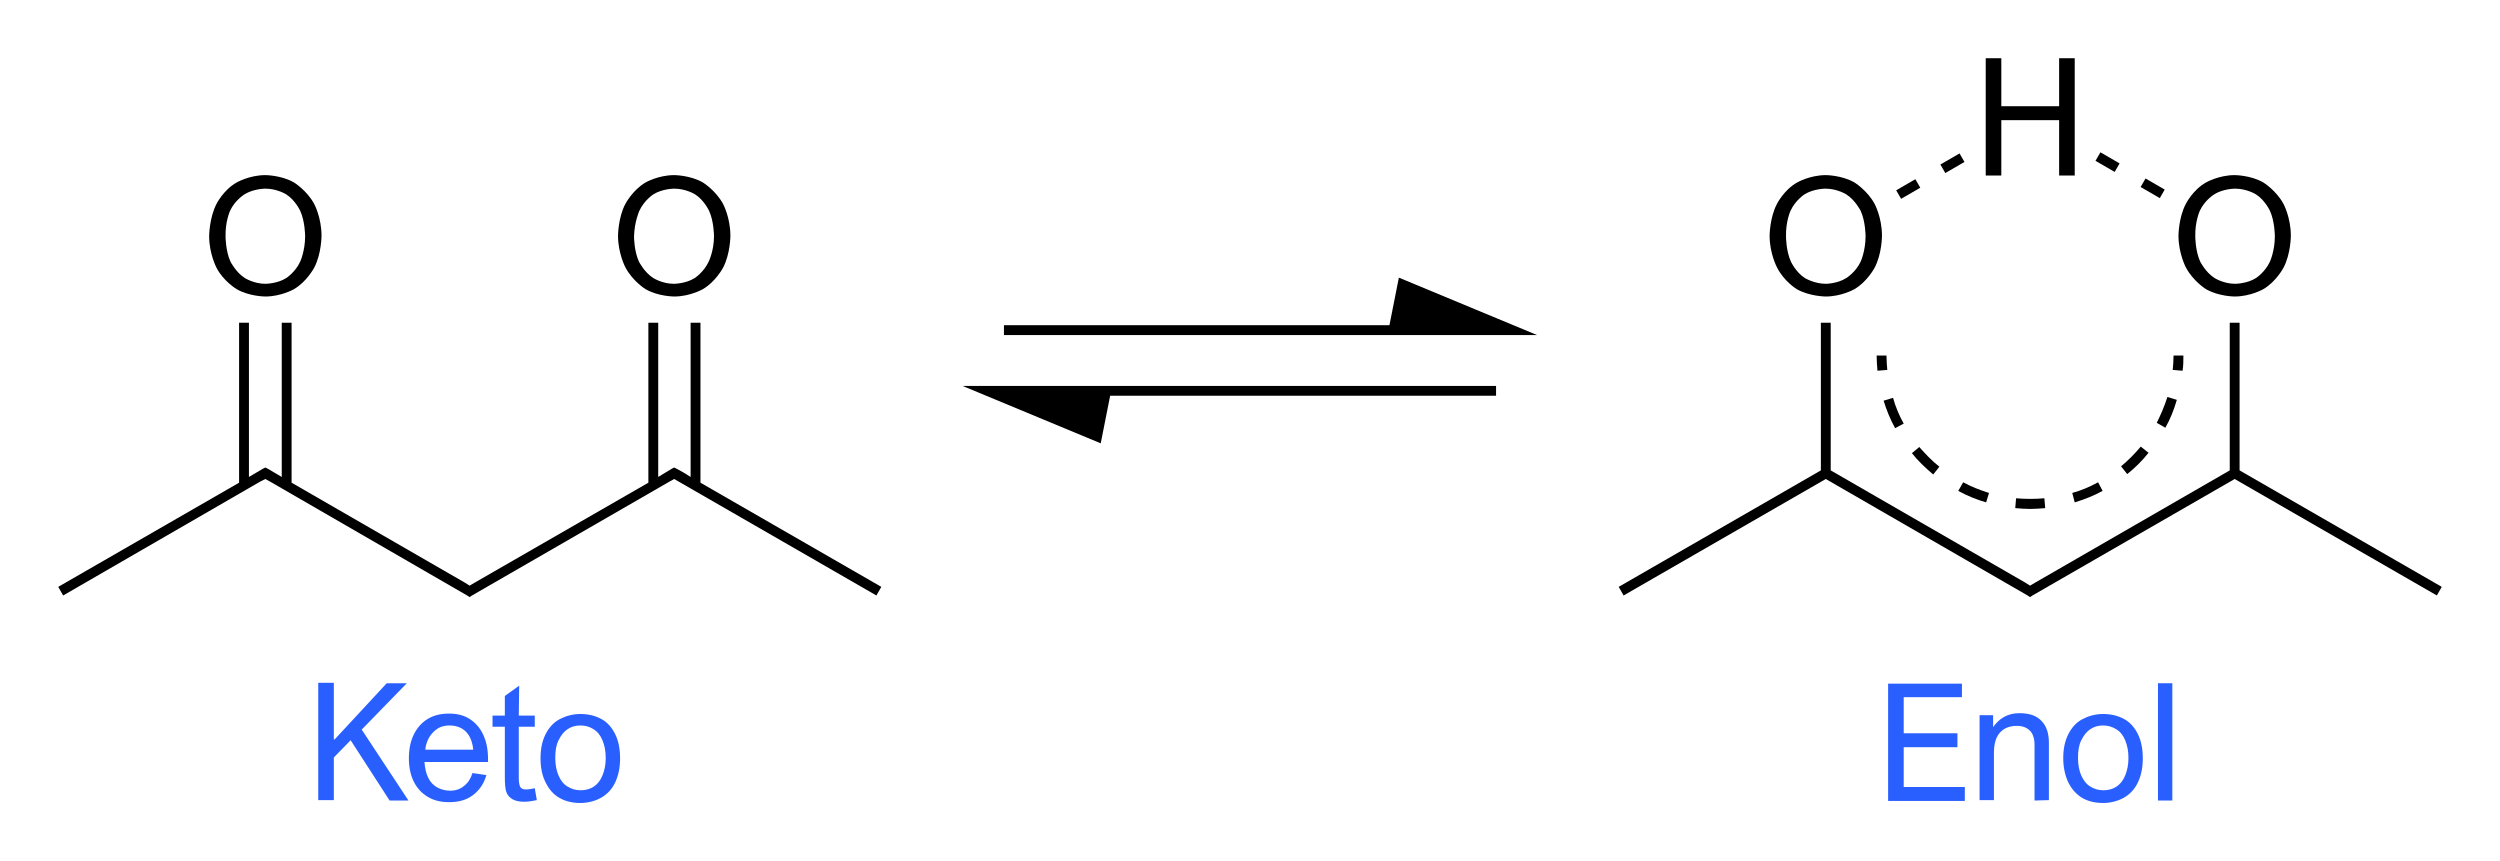 <?xml version="1.0" encoding="utf-8"?>
<!-- Generator: Adobe Illustrator 21.0.0, SVG Export Plug-In . SVG Version: 6.00 Build 0)  -->
<svg version="1.1" id="Слой_1" xmlns="http://www.w3.org/2000/svg" xmlns:xlink="http://www.w3.org/1999/xlink" x="0px" y="0px"
	 viewBox="0 0 609.6 209.9" style="enable-background:new 0 0 609.6 209.9;" xml:space="preserve">
<style type="text/css">
	.st0{fill:#2A5FFF;}
</style>
<g>
	<polygon points="170.8,117.7 170.8,78.7 168.4,78.7 168.4,116.3 166.8,115.3 166.8,115.3 165,114.3 165,114.3 164.4,114 
		163.8,114.3 163.8,114.3 160.5,116.3 160.5,78.7 158.1,78.7 158.1,117.7 115.7,142.1 115.7,142.1 114.5,142.8 113.4,142.1 
		113.4,142.1 71.1,117.7 71.1,78.7 68.7,78.7 68.7,116.3 65.3,114.3 65.3,114.3 64.7,114 64.1,114.3 60.7,116.3 60.7,78.7 
		58.3,78.7 58.3,117.7 14.2,143.1 15.4,145.2 63.5,117.4 63.5,117.4 64.7,116.8 65.8,117.4 65.8,117.4 113.9,145.2 114.5,145.6 
		115.1,145.2 163.3,117.4 163.3,117.4 164.4,116.8 213.7,145.2 214.9,143.1 	"/>
	<path d="M57.7,70.5c3.1,1.8,7,1.8,7,1.8c3.9,0,7-1.8,7-1.8c3.1-1.8,4.9-5.2,4.9-5.2c1.8-3.4,1.8-7.8,1.8-7.8c0-4.5-1.8-7.8-1.8-7.8
		c-1.8-3.3-4.9-5.2-4.9-5.2c-3.1-1.8-7-1.8-7-1.8c-3.9,0-7,1.8-7,1.8c-3.2,1.8-4.9,5.2-4.9,5.2C51,53.2,51,57.6,51,57.6
		c0,4.3,1.8,7.7,1.8,7.7C54.5,68.6,57.7,70.5,57.7,70.5z M56.1,51.4c1.2-2.6,3.5-4,3.5-4c2.2-1.4,5.1-1.4,5.1-1.4
		c2.9,0,5.1,1.4,5.1,1.4c2.2,1.4,3.4,4,3.4,4c1.2,2.6,1.2,6.2,1.2,6.2c0,3.6-1.2,6.2-1.2,6.2c-1.2,2.6-3.4,4-3.4,4
		c-2.2,1.4-5.1,1.4-5.1,1.4c-2.8,0-5-1.4-5-1.4c-2.2-1.4-3.5-4-3.5-4C55,61.2,55,57.7,55,57.7C54.9,54,56.1,51.4,56.1,51.4z"/>
	<path d="M157.4,70.5c3.1,1.8,7,1.8,7,1.8c3.9,0,7-1.8,7-1.8c3.1-1.8,4.9-5.2,4.9-5.2c1.8-3.4,1.8-7.8,1.8-7.8
		c0-4.5-1.8-7.8-1.8-7.8c-1.8-3.3-4.9-5.2-4.9-5.2c-3.1-1.8-7-1.8-7-1.8c-3.9,0-7,1.8-7,1.8c-3.1,1.8-4.9,5.2-4.9,5.2
		c-1.8,3.4-1.8,7.8-1.8,7.8c0,4.3,1.8,7.7,1.8,7.7C154.3,68.6,157.4,70.5,157.4,70.5z M155.9,51.4c1.2-2.6,3.4-4,3.4-4
		c2.2-1.4,5.1-1.4,5.1-1.4c2.9,0,5.1,1.4,5.1,1.4c2.2,1.4,3.4,4,3.4,4c1.2,2.6,1.2,6.2,1.2,6.2c0,3.6-1.3,6.2-1.3,6.2
		c-1.2,2.6-3.4,4-3.4,4c-2.2,1.4-5.1,1.4-5.1,1.4c-2.8,0-5-1.4-5-1.4c-2.2-1.4-3.5-4-3.5-4c-1.2-2.6-1.2-6.1-1.2-6.1
		C154.7,54,155.9,51.4,155.9,51.4z"/>
</g>
<g>
	<polygon points="546.1,114.7 546.1,78.7 543.7,78.7 543.7,114.7 496.2,142.1 496.2,142.1 495,142.8 493.9,142.1 493.9,142.1 
		446.4,114.7 446.4,78.7 444,78.7 444,114.7 394.7,143.1 395.9,145.2 445.2,116.8 494.4,145.2 494.4,145.2 495,145.6 495.6,145.2 
		495.6,145.2 544.9,116.8 594.2,145.2 595.4,143.1 	"/>
	<rect x="462.8" y="44.9" transform="matrix(0.865 -0.501 0.501 0.865 39.55 239.427)" width="5.4" height="2.4"/>
	<rect x="473.6" y="38.6" transform="matrix(0.865 -0.501 0.501 0.865 44.142 244.002)" width="5.4" height="2.4"/>
	<rect x="512.6" y="37" transform="matrix(0.501 -0.866 0.866 0.501 222.11 464.592)" width="2.4" height="5.4"/>
	<rect x="523.5" y="43.4" transform="matrix(0.501 -0.866 0.866 0.501 222.108 477.209)" width="2.4" height="5.4"/>
	<path d="M438.1,70.5c3.2,1.8,7.1,1.8,7.1,1.8c3.9,0,7-1.8,7-1.8c3.1-1.8,4.9-5.2,4.9-5.2c1.8-3.4,1.8-7.8,1.8-7.8
		c0-4.5-1.8-7.8-1.8-7.8c-1.8-3.3-4.9-5.2-4.9-5.2c-3.1-1.8-7-1.8-7-1.8c-3.9,0-7,1.8-7,1.8c-3.2,1.8-4.9,5.2-4.9,5.2
		c-1.8,3.4-1.8,7.8-1.8,7.8c0,4.3,1.8,7.7,1.8,7.7C435,68.6,438.1,70.5,438.1,70.5z M436.6,51.4c1.2-2.6,3.4-4,3.4-4
		c2.2-1.4,5.1-1.4,5.1-1.4c2.9,0,5.1,1.4,5.1,1.4c2.2,1.4,3.5,4,3.5,4c1.2,2.6,1.2,6.2,1.2,6.2c0,3.6-1.2,6.2-1.2,6.2
		c-1.2,2.6-3.5,4-3.5,4c-2.2,1.4-5,1.4-5,1.4c-2.8,0-5.1-1.4-5.1-1.4c-2.2-1.4-3.4-4-3.4-4c-1.2-2.6-1.2-6.1-1.2-6.1
		C435.4,54,436.6,51.4,436.6,51.4z"/>
	<path d="M537.9,70.5c3.1,1.8,7,1.8,7,1.8c3.9,0,7-1.8,7-1.8c3.1-1.8,4.9-5.2,4.9-5.2c1.8-3.4,1.8-7.8,1.8-7.8
		c0-4.5-1.8-7.8-1.8-7.8c-1.8-3.3-4.9-5.2-4.9-5.2c-3.1-1.8-7-1.8-7-1.8c-3.9,0-7,1.8-7,1.8c-3.2,1.8-4.9,5.2-4.9,5.2
		c-1.8,3.4-1.8,7.8-1.8,7.8c0,4.3,1.8,7.7,1.8,7.7C534.8,68.6,537.9,70.5,537.9,70.5z M536.4,51.4c1.2-2.6,3.5-4,3.5-4
		C542.1,46,545,46,545,46c2.9,0,5.1,1.4,5.1,1.4c2.2,1.4,3.4,4,3.4,4c1.2,2.6,1.2,6.2,1.2,6.2c0,3.6-1.2,6.2-1.2,6.2
		c-1.2,2.6-3.4,4-3.4,4c-2.2,1.4-5.1,1.4-5.1,1.4c-2.8,0-5-1.4-5-1.4c-2.2-1.4-3.5-4-3.5-4c-1.2-2.6-1.2-6.1-1.2-6.1
		C535.2,54,536.4,51.4,536.4,51.4z"/>
	<polygon points="488,29.3 502.1,29.3 502.1,42.8 505.9,42.8 505.9,14.2 502.1,14.2 502.1,25.9 488,25.9 488,14.2 484.2,14.2 
		484.2,42.8 488,42.8 	"/>
	<path d="M532.4,86.7H530c0,1.2-0.1,2.3-0.2,3.5l2.4,0.2C532.4,89.2,532.4,87.9,532.4,86.7z"/>
	<path d="M528,104.3c1.2-2.1,2.1-4.4,2.8-6.8l-2.3-0.7c-0.7,2.2-1.6,4.3-2.6,6.3L528,104.3z"/>
	<path d="M491.6,121.5l-0.2,2.4c1.2,0.1,2.4,0.2,3.6,0.2s2.5-0.1,3.7-0.2l-0.2-2.4C496.2,121.7,493.9,121.7,491.6,121.5z"/>
	<path d="M466.2,110.5c1.5,1.9,3.3,3.6,5.2,5.2l1.5-1.9c-1.8-1.4-3.4-3.1-4.9-4.8L466.2,110.5z"/>
	<path d="M477.5,119.7c2.2,1.2,4.4,2.1,6.8,2.8l0.7-2.3c-2.2-0.7-4.3-1.5-6.3-2.6L477.5,119.7z"/>
	<path d="M462.1,104.4l2.1-1.1c-1.1-2-2-4.1-2.6-6.3l-2.3,0.7C460,100,460.9,102.2,462.1,104.4z"/>
	<path d="M505.9,122.5c2.3-0.7,4.6-1.6,6.8-2.8l-1.1-2.1c-2,1.1-4.1,2-6.3,2.6L505.9,122.5z"/>
	<path d="M523.9,110.4l-1.9-1.5c-1.5,1.8-3.1,3.4-4.8,4.8l1.5,1.9C520.6,114.1,522.4,112.3,523.9,110.4z"/>
	<path d="M457.8,90.4l2.4-0.2c-0.1-1.1-0.2-2.3-0.2-3.5h-2.4C457.6,87.9,457.7,89.2,457.8,90.4z"/>
</g>
<g>
	<polygon points="244.8,94.1 234.7,94.1 268.4,108.1 270.7,96.5 364.8,96.5 364.8,94.1 271.2,94.1 	"/>
	<polygon points="341.1,67.7 338.8,79.3 244.8,79.3 244.8,81.7 338.3,81.7 364.8,81.7 374.8,81.7 	"/>
</g>
<g>
	<path class="st0" d="M81.6,180.3l12.7-13.7h4.9l-11,11.3l11.4,17.3H95l-9.5-14.7l-4.1,4.2v10.4h-3.8v-28.6h3.8v13.8H81.6z"/>
	<path class="st0" d="M109.8,192.8c1.3,0,2.5-0.4,3.4-1.2c1-0.8,1.6-1.8,2-3.1l3.4,0.5c-0.6,2.1-1.7,3.7-3.3,4.9
		c-1.6,1.2-3.5,1.7-5.8,1.7c-2,0-3.7-0.4-5.2-1.3s-2.6-2.1-3.4-3.7c-0.8-1.6-1.2-3.5-1.2-5.7s0.4-4.2,1.2-5.8s1.9-2.9,3.4-3.8
		s3.2-1.3,5.2-1.3c1.9,0,3.6,0.4,5,1.3c1.4,0.9,2.5,2.1,3.3,3.8s1.2,3.6,1.2,6v0.7h-15.5c0.1,1.5,0.4,2.8,0.9,3.8
		c0.5,1.1,1.3,1.9,2.2,2.4S108.6,192.8,109.8,192.8z M109.6,176.9c-1,0-2,0.2-2.8,0.7s-1.5,1.2-2.1,2.1c-0.5,0.9-0.9,1.9-1,3.1h11.7
		c-0.2-1.9-0.8-3.4-1.8-4.4S111.2,176.9,109.6,176.9z"/>
	<path class="st0" d="M126.5,174.5h3.9v2.7h-3.9v12.6c0,0.8,0.1,1.3,0.2,1.7s0.3,0.6,0.6,0.8s0.7,0.2,1.1,0.2c0.5,0,1.1-0.1,2-0.3
		l0.5,2.9c-1,0.2-2,0.4-3,0.4c-1.3,0-2.2-0.2-2.9-0.6s-1.2-0.9-1.5-1.7c-0.3-0.7-0.4-2-0.4-3.8v-12.2h-3v-2.7h3v-4.8l3.5-2.5
		L126.5,174.5L126.5,174.5z"/>
	<path class="st0" d="M131.8,184.9c0-2.3,0.4-4.2,1.2-5.8s1.9-2.9,3.4-3.7s3.2-1.3,5.1-1.3c1.9,0,3.6,0.4,5.1,1.2s2.6,2.1,3.4,3.7
		c0.8,1.6,1.2,3.6,1.2,5.9c0,2.3-0.4,4.2-1.2,5.9s-2,2.9-3.4,3.7s-3.2,1.3-5.1,1.3c-1.9,0-3.6-0.4-5-1.2c-1.5-0.8-2.6-2.1-3.4-3.7
		C132.2,189.2,131.8,187.2,131.8,184.9z M141.5,176.9c-1.2,0-2.2,0.3-3.1,0.9s-1.6,1.5-2.2,2.7s-0.8,2.6-0.8,4.3s0.3,3.2,0.8,4.3
		c0.5,1.2,1.2,2.1,2.2,2.7s2,0.9,3.2,0.9s2.3-0.3,3.2-0.9c0.9-0.6,1.6-1.5,2.1-2.7s0.8-2.6,0.8-4.3s-0.3-3.1-0.8-4.3
		s-1.2-2.1-2.2-2.7C143.8,177.2,142.7,176.9,141.5,176.9z"/>
</g>
<g>
	<path class="st0" d="M478.4,170h-14.2v8.8h13.1v3.4h-13.1v9.7h14.9v3.4h-18.7v-28.6h18L478.4,170L478.4,170z"/>
	<path class="st0" d="M496.1,195.2v-13.6c0-1.5-0.4-2.7-1.1-3.4c-0.8-0.8-1.8-1.2-3.2-1.2c-1.7,0-3.1,0.5-4.1,1.6s-1.5,2.7-1.5,5
		v11.5h-3.5v-20.7h3.3v2.9c0.7-1,1.6-1.9,2.7-2.5s2.3-0.9,3.7-0.9c2.4,0,4.2,0.6,5.4,1.9c1.2,1.2,1.8,3,1.8,5.3v14L496.1,195.2
		L496.1,195.2z"/>
	<path class="st0" d="M503.1,184.9c0-2.3,0.4-4.2,1.2-5.8s1.9-2.9,3.4-3.7s3.2-1.3,5.1-1.3c1.9,0,3.6,0.4,5.1,1.2s2.6,2.1,3.4,3.7
		s1.2,3.6,1.2,5.9c0,2.3-0.4,4.2-1.2,5.9s-2,2.9-3.4,3.7s-3.2,1.3-5.1,1.3c-1.9,0-3.6-0.4-5-1.2s-2.6-2.1-3.4-3.7
		S503.1,187.2,503.1,184.9z M512.8,176.9c-1.2,0-2.2,0.3-3.1,0.9s-1.6,1.5-2.2,2.7s-0.8,2.6-0.8,4.3s0.3,3.2,0.8,4.3
		s1.2,2.1,2.2,2.7s2,0.9,3.2,0.9c1.2,0,2.3-0.3,3.2-0.9s1.6-1.5,2.1-2.7s0.8-2.6,0.8-4.3s-0.3-3.1-0.8-4.3s-1.2-2.1-2.2-2.7
		S514,176.9,512.8,176.9z"/>
	<path class="st0" d="M529.7,195.2h-3.5v-28.6h3.5V195.2z"/>
</g>
</svg>
